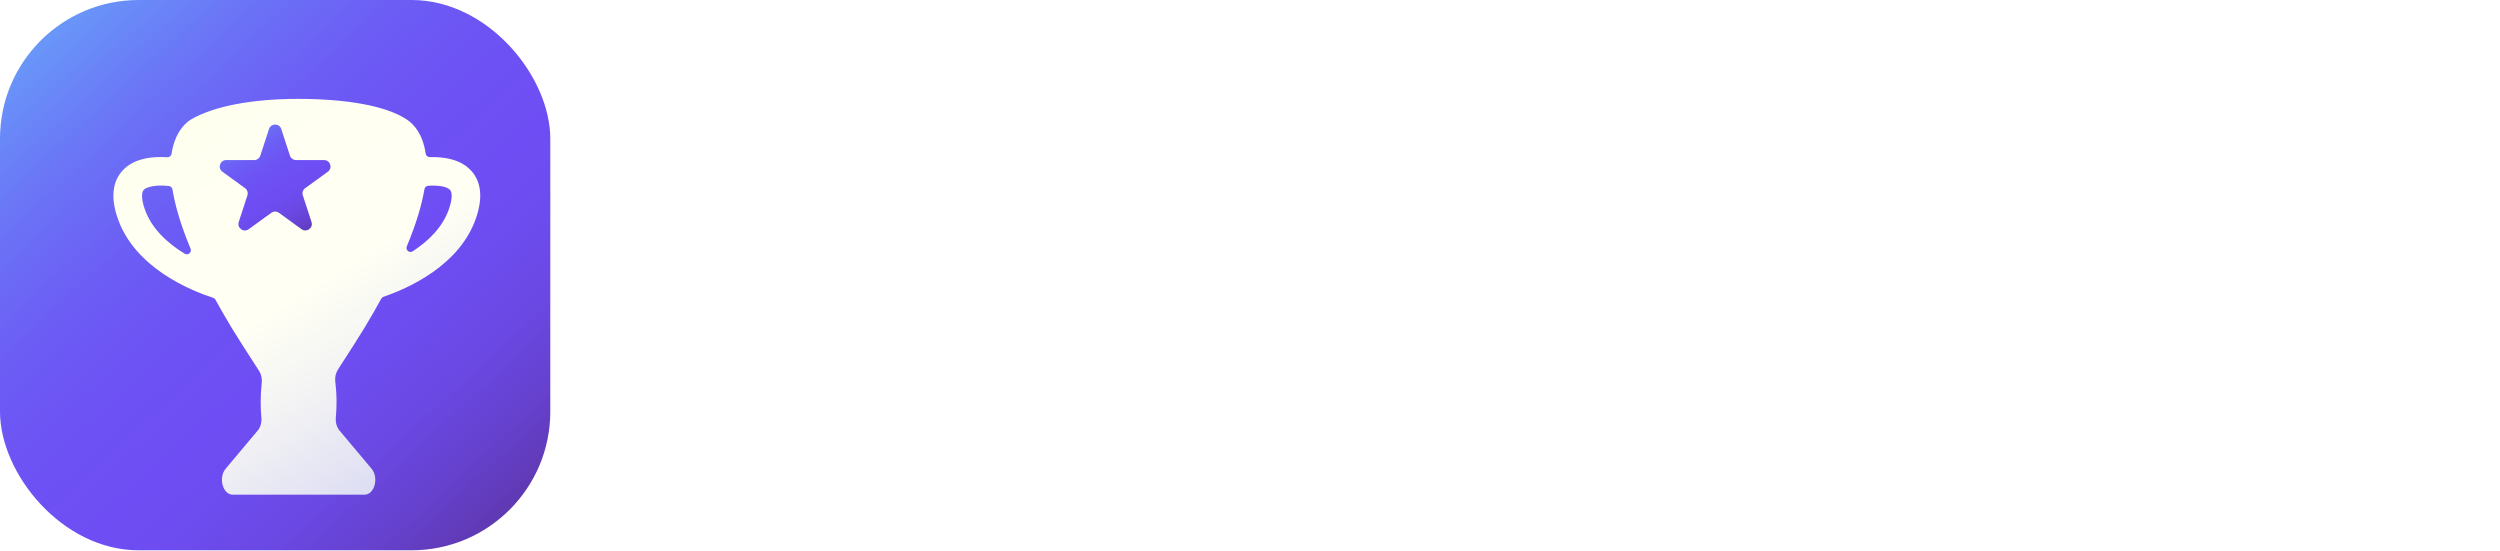 <?xml version="1.0" encoding="UTF-8"?><svg id="Layer_2" xmlns="http://www.w3.org/2000/svg" xmlns:xlink="http://www.w3.org/1999/xlink" viewBox="0 0 460.89 101.5"><defs><style>.cls-1{fill:url(#linear-gradient-3);}.cls-2{fill:url(#linear-gradient);}.cls-3{fill:#fff;}.cls-4{fill:url(#linear-gradient-2);filter:url(#drop-shadow-1);}</style><linearGradient id="linear-gradient" x1="6.85" y1="3.13" x2="102.5" y2="106.89" gradientUnits="userSpaceOnUse"><stop offset="0" stop-color="#689ef9"/><stop offset=".06" stop-color="#698ef8"/><stop offset=".18" stop-color="#6b72f6"/><stop offset=".3" stop-color="#6c5ef5"/><stop offset=".42" stop-color="#6d52f4"/><stop offset=".55" stop-color="#6e4ef4"/><stop offset=".63" stop-color="#6d4cef"/><stop offset=".72" stop-color="#6a48e2"/><stop offset=".81" stop-color="#6541cd"/><stop offset=".9" stop-color="#5f38af"/><stop offset=".99" stop-color="#572c89"/><stop offset="1" stop-color="#572b86"/></linearGradient><linearGradient id="linear-gradient-2" x1="22.37" y1="-4.02" x2="83.49" y2="94.38" gradientUnits="userSpaceOnUse"><stop offset="0" stop-color="#ffffd2"/><stop offset=".05" stop-color="#ffffde"/><stop offset=".14" stop-color="#ffffea"/><stop offset=".26" stop-color="#fffff1"/><stop offset=".53" stop-color="#fffff4"/><stop offset=".67" stop-color="#f3f3f4"/><stop offset=".92" stop-color="#d6d6f4"/><stop offset="1" stop-color="#ccccf4"/></linearGradient><filter id="drop-shadow-1" x="11.89" y="9.5" width="87" height="92" filterUnits="userSpaceOnUse"><feOffset dx="4" dy="4"/><feGaussianBlur result="blur" stdDeviation="2.86"/><feFlood flood-color="#7141ce" flood-opacity=".3"/><feComposite in2="blur" operator="in"/><feComposite in="SourceGraphic"/></filter><linearGradient id="linear-gradient-3" x1="42.79" y1="20.45" x2="58.81" y2="46.25" xlink:href="#linear-gradient"/></defs><g id="Layer_1-2"><path class="cls-3" d="M274.37,42.56c-.93-1.9-2.13-3.45-3.61-4.64-1.48-1.19-3.21-2.07-5.19-2.66-1.98-.58-4.14-.87-6.46-.87-3.07,0-5.8.45-8.21,1.35-2.41.9-4.4,2.21-5.99,3.92-.81.88-1.51,1.88-2.1,2.99l-.4-.12c0-.08,0-.17,0-.26.03-1.19.07-2.35.12-3.49.05-1.14.08-2.44.08-3.92v-7.06c0-1.95.03-3.91.08-5.87h-14.99c0,1.8.01,3.85.04,6.14.03,2.3.05,4.78.08,7.45.03,2.67.04,5.56.04,8.68v9.91c0,4.12-.01,7.88-.04,11.26-.03,3.38-.05,6.54-.08,9.47-.03,2.93-.07,5.75-.12,8.44h14.99c-.05-.74-.08-1.4-.08-1.98v-1.82c0-.88-.02-1.73-.05-2.55l.34-.08c.52.73,1.14,1.47,1.85,2.2.95.98,2.13,1.84,3.53,2.58,1.4.74,3,1.32,4.8,1.74,1.8.42,3.78.63,5.95.63,2.85,0,5.42-.45,7.69-1.35,2.27-.9,4.19-2.35,5.75-4.36,1.56-2.01,2.78-4.61,3.65-7.81.87-3.2,1.31-7.02,1.31-11.46,0-3.65-.27-6.83-.79-9.55-.53-2.72-1.26-5.03-2.18-6.94ZM262.28,65.47c-.42,1.74-1.03,3.12-1.82,4.12-.79,1-1.84,1.76-3.13,2.26-1.3.5-2.87.75-4.72.75-1.74,0-3.32-.17-4.72-.52-1.4-.34-2.68-.81-3.85-1.39-.62-.31-1.22-.64-1.81-.98l.07-12.11c0-2.01.28-3.71.83-5.11.55-1.4,1.33-2.51,2.34-3.33,1-.82,2.15-1.43,3.45-1.82,1.29-.4,2.63-.59,4-.59,1.69-.05,3.16.12,4.4.52,1.24.4,2.26,1.08,3.05,2.06.79.98,1.41,2.26,1.86,3.85.45,1.59.67,3.54.67,5.87,0,2.54-.21,4.68-.63,6.42Z"/><path class="cls-3" d="M322.54,40.34c-2.22-2.06-4.88-3.61-7.97-4.64-3.09-1.03-6.57-1.55-10.43-1.55s-7.26.52-10.35,1.55c-3.09,1.03-5.74,2.58-7.93,4.64-2.19,2.06-3.89,4.6-5.07,7.61-1.19,3.01-1.78,6.53-1.78,10.55s.57,7.53,1.7,10.7c1.14,3.17,2.76,5.88,4.88,8.13,2.11,2.25,4.73,3.96,7.85,5.15,3.12,1.19,6.69,1.78,10.7,1.78s7.5-.59,10.62-1.78c3.12-1.19,5.79-2.91,8.01-5.15,2.22-2.25,3.91-4.96,5.07-8.13,1.16-3.17,1.74-6.74,1.74-10.7s-.62-7.53-1.86-10.55c-1.24-3.01-2.97-5.55-5.19-7.61ZM314.53,64.68c-.48,1.59-1.19,2.92-2.14,4-.95,1.08-2.11,1.9-3.49,2.46-1.38.55-2.96.83-4.76.83s-3.3-.28-4.68-.83c-1.37-.55-2.52-1.36-3.45-2.42-.93-1.06-1.65-2.39-2.18-4-.53-1.61-.79-3.53-.79-5.75s.26-4.12.79-5.71c.53-1.59,1.27-2.84,2.22-3.77.95-.92,2.1-1.63,3.45-2.1,1.35-.48,2.89-.71,4.64-.71s3.29.24,4.64.71c1.35.48,2.51,1.19,3.49,2.14.98.95,1.72,2.21,2.22,3.77.5,1.56.75,3.45.75,5.67s-.24,4.12-.71,5.71Z"/><path class="cls-3" d="M375.85,77.44c-.08-1.27-.15-2.63-.2-4.08-.05-1.45-.08-2.87-.08-4.24,0-1.85.01-3.63.04-5.35.03-1.72.07-3.45.12-5.19.05-1.74.08-3.62.08-5.63,0-2.75-.41-5.27-1.23-7.57-.82-2.3-2.11-4.25-3.88-5.87-1.77-1.61-4.11-2.88-7.02-3.81-2.91-.92-6.4-1.39-10.47-1.39-3.22,0-6.08.36-8.56,1.07-2.49.71-4.61,1.64-6.38,2.77-1.77,1.14-3.21,2.54-4.32,4.2-1.11,1.66-1.89,3.52-2.34,5.55-.45,2.04-.57,4.19-.36,6.46.63-.11,1.37-.2,2.22-.28.84-.08,1.72-.11,2.62-.08.9.03,1.85.04,2.85.04h3.21c1.08,0,2.07.03,2.97.08-.05-1.37.05-2.56.32-3.57.26-1,.75-1.81,1.47-2.42.71-.61,1.61-1.07,2.7-1.39,1.08-.32,2.34-.48,3.77-.48s2.71.17,3.69.52c.98.34,1.78.81,2.42,1.39.63.58,1.1,1.32,1.39,2.22.29.9.44,1.9.44,3.01s-.01,2.19-.04,3.41c0,.2,0,.39-.01.59-1.19-.21-2.58-.37-4.19-.47-2.09-.13-4.32-.2-6.7-.2-4.55,0-8.36.5-11.46,1.51-3.09,1-5.38,2.52-6.86,4.56-1.48,2.04-2.22,4.72-2.22,8.05,0,2.54.33,4.63.99,6.26.66,1.64,1.65,2.97,2.97,4,1.32,1.03,2.96,1.77,4.92,2.22,1.96.45,4.23.67,6.82.67,3.28,0,6.08-.45,8.4-1.35,2.32-.9,4.18-2.29,5.55-4.16.7-.95,1.25-2.03,1.66-3.24l.37.03c-.03.72-.07,1.45-.09,2.14-.03.95-.04,1.77-.04,2.46,0,.79.04,1.41.12,1.86.08.45.24.78.47.99.24.21.56.36.95.44.4.08.94.12,1.63.12h12.13c-.16-.53-.32-1.32-.48-2.38-.16-1.06-.28-2.22-.36-3.49ZM358.37,71.1c-.9.85-1.98,1.49-3.25,1.94-1.27.45-2.64.67-4.12.67-1.32,0-2.43-.11-3.33-.32-.9-.21-1.64-.5-2.22-.87-.58-.37-.99-.86-1.23-1.47-.24-.61-.36-1.31-.36-2.1,0-.95.17-1.76.51-2.42.34-.66.86-1.23,1.55-1.7.69-.48,1.57-.81,2.66-.99,1.08-.18,2.34-.28,3.77-.28,1.74,0,3.45.01,5.11.04,1.27.02,2.49.15,3.68.34-.01,1.53-.25,2.88-.71,4.06-.47,1.22-1.16,2.25-2.06,3.09Z"/><path class="cls-3" d="M412.29,45.89c.05-1.22.15-2.47.28-3.77.13-1.29.24-2.52.32-3.69.08-1.16.17-2.09.28-2.78-.85-.37-1.85-.63-3.01-.79-1.16-.16-2.3-.24-3.41-.24-2.22,0-4.22.34-5.99,1.03-1.77.69-3.32,1.73-4.64,3.13-1.32,1.4-2.38,3.25-3.17,5.55-.14.42-.27.87-.4,1.33l-.54-.07c.05-1.85.1-3.6.15-5.22.05-1.77.1-3.48.16-5.11h-12.77c.11,3.44.16,6.99.16,10.66v26.52c0,3.81-.05,7.43-.16,10.86h15.62c0-1.32-.03-2.81-.08-4.48-.05-1.66-.12-3.44-.2-5.31-.08-1.88-.12-3.77-.12-5.67v-5.47c0-2.75.18-5.05.55-6.9.37-1.85.96-3.29,1.78-4.32.82-1.03,1.9-1.77,3.25-2.22,1.35-.45,3.03-.67,5.03-.67,1.16,0,2.34.07,3.53.2,1.19.13,2.29.38,3.29.75,0-1,.03-2.11.08-3.33Z"/><path class="cls-3" d="M460.73,65.91v-30.01c0-2.59.01-5.02.04-7.29.03-2.27.07-4.49.12-6.66h-14.91c.11,1.22.15,2.43.12,3.65-.03,1.22-.04,2.45-.04,3.69v7.89c0,1.16.03,2.37.08,3.61,0,.22.02.47.03.69l-.14.04c-.55-.94-1.17-1.79-1.87-2.56-1.38-1.51-3.11-2.64-5.19-3.41-2.09-.77-4.61-1.15-7.57-1.15-2.75,0-5.37.5-7.85,1.51-2.49,1-4.65,2.54-6.5,4.6-1.85,2.06-3.28,4.71-4.28,7.93-1,3.22-1.51,6.95-1.51,11.18s.46,7.89,1.39,10.98c.92,3.09,2.22,5.64,3.88,7.65,1.67,2.01,3.66,3.49,5.99,4.44,2.32.95,4.86,1.43,7.61,1.43,2.01,0,3.83-.28,5.47-.83,1.64-.55,3.1-1.28,4.4-2.18,1.29-.9,2.4-1.95,3.33-3.17.92-1.22,1.69-2.48,2.3-3.81.02-.03.03-.07.04-.1l.59.09c-.08,1.3-.14,2.57-.19,3.81v5.47h14.83c-.05-2.7-.09-5.46-.12-8.29-.03-2.83-.04-5.89-.04-9.2ZM443.01,69.99c-1.03.95-2.21,1.65-3.53,2.1-1.32.45-2.77.67-4.36.67s-3.04-.24-4.2-.71c-1.16-.48-2.19-1.22-3.09-2.22-.9-1-1.56-2.35-1.98-4.04-.42-1.69-.63-3.81-.63-6.34s.21-4.51.63-6.22c.42-1.72,1.1-3.09,2.02-4.12.92-1.03,2.05-1.78,3.37-2.26,1.32-.48,2.88-.71,4.68-.71,1.64,0,3.18.12,4.64.36,1.45.24,2.79.61,4,1.11.62.26,1.2.55,1.74.87v13.2c0,1.9-.29,3.53-.87,4.88-.58,1.35-1.39,2.5-2.42,3.45Z"/><path class="cls-3" d="M136.38,51.99v-9.28c0-2.85.01-5.55.04-8.09.03-2.54.05-5.01.08-7.41.03-2.4.07-4.8.12-7.18h-14.99c.05,2.59.09,5.13.12,7.61.03,2.48.07,4.98.12,7.49.05,2.51.08,5.1.08,7.77v16.61c0,2.59-.01,5.14-.04,7.65-.03,2.51-.07,4.96-.12,7.33-.05,2.38-.11,4.68-.16,6.9h14.91c-.05-2.27-.09-4.53-.12-6.78-.03-2.25-.04-4.55-.04-6.9v-15.74Z"/><path class="cls-3" d="M188.78,42.52v-8.52c0-2.59.01-5.02.04-7.29.03-2.27.07-4.49.12-6.66h-14.91c.11,1.22.15,2.43.12,3.65-.03,1.22-.04,2.45-.04,3.69v7.89c0,1.16.03,2.37.08,3.61,0,.22.02.46.03.69l-.14.04c-.55-.94-1.17-1.79-1.87-2.56-1.38-1.51-3.11-2.64-5.19-3.41-2.09-.77-4.61-1.15-7.57-1.15-2.75,0-5.37.5-7.85,1.51-2.49,1-4.65,2.54-6.5,4.6-1.85,2.06-3.28,4.71-4.28,7.93-1,3.22-1.51,6.95-1.51,11.18s.46,7.89,1.39,10.98c.92,3.09,2.22,5.64,3.88,7.65,1.67,2.01,3.66,3.49,5.99,4.44,2.33.95,4.86,1.43,7.61,1.43,2.01,0,3.83-.28,5.47-.83,1.64-.55,3.1-1.28,4.4-2.18,1.29-.9,2.4-1.95,3.33-3.17.92-1.22,1.69-2.48,2.3-3.81.02-.03.03-.07.04-.1l.59.09c-.08,1.3-.14,2.57-.19,3.81v5.47h14.83c-.05-2.7-.09-5.46-.12-8.29-.03-2.83-.04-5.89-.04-9.2v-21.49ZM174.35,59.76c0,1.9-.29,3.53-.87,4.88-.58,1.35-1.39,2.5-2.42,3.45-1.03.95-2.21,1.65-3.53,2.1-1.32.45-2.77.67-4.36.67s-3.04-.24-4.2-.71c-1.16-.48-2.19-1.22-3.09-2.22-.9-1-1.56-2.35-1.98-4.04-.42-1.69-.63-3.81-.63-6.34s.21-4.51.63-6.22c.42-1.72,1.1-3.09,2.02-4.12.92-1.03,2.05-1.78,3.37-2.26,1.32-.48,2.88-.71,4.68-.71,1.64,0,3.18.12,4.64.36,1.45.24,2.79.61,4,1.11.62.26,1.2.55,1.74.87v13.2Z"/><path class="cls-3" d="M219.78,32.73c-2.22,0-4.22.34-5.99,1.03-1.77.69-3.32,1.73-4.64,3.13-1.32,1.4-2.38,3.25-3.17,5.55-.15.42-.28.87-.41,1.33l-.53-.07c.05-1.85.1-3.6.15-5.22.05-1.77.11-3.47.16-5.11h-12.77c.11,3.44.16,6.99.16,10.66v26.52c0,3.81-.05,7.43-.16,10.86h15.62c0-1.32-.03-2.81-.08-4.48-.05-1.66-.12-3.44-.2-5.31-.08-1.88-.12-3.77-.12-5.67v-5.47c0-2.75.18-5.05.55-6.9.37-1.85.96-3.29,1.78-4.32.82-1.03,1.9-1.77,3.25-2.22,1.35-.45,3.02-.67,5.03-.67,1.16,0,2.34.07,3.53.2,1.19.13,2.29.38,3.29.75,0-1,.03-2.11.08-3.33.05-1.22.15-2.47.28-3.77.13-1.29.24-2.52.32-3.69.08-1.16.17-2.09.28-2.78-.85-.37-1.85-.63-3.01-.79-1.16-.16-2.3-.24-3.41-.24Z"/><rect class="cls-2" width="101.45" height="101.45" rx="25.57" ry="25.57"/><path class="cls-4" d="M82.85,27.46c-1.98-2.17-5.15-2.57-7.61-2.49-.38.01-.71-.27-.77-.65-.52-3.68-2.24-5.44-3.36-6.21-3.94-2.69-11.52-3.88-20.17-3.88s-15.54,1.4-19.6,3.72c-1.26.72-3.13,2.54-3.71,6.4-.06.39-.4.66-.79.64-2.51-.17-6.1.09-8.25,2.46-1.86,2.05-2.18,4.95-.95,8.63,3.13,9.36,13.71,13.55,17.66,14.82.18.06.33.18.42.35.89,1.62,1.86,3.31,2.93,5.09.65,1.08,2.8,4.49,5.12,8.05.4.62.57,1.45.48,2.27-.13,1.13-.19,2.3-.19,3.51,0,.97.04,1.92.13,2.84.08.89-.18,1.76-.67,2.35l-5.92,7.05c-1.39,1.66-.53,4.79,1.31,4.79h24.28c1.85,0,2.7-3.13,1.31-4.79l-5.92-7.05c-.49-.59-.75-1.46-.67-2.35.08-.92.13-1.87.13-2.84,0-1.31-.08-2.58-.23-3.79-.1-.8.09-1.62.48-2.23,2.26-3.48,4.33-6.75,4.96-7.81,1.11-1.84,2.12-3.6,3.04-5.28.09-.16.24-.29.41-.35,4.31-1.46,14.11-5.69,17.1-14.63,1.23-3.68.91-6.59-.95-8.63ZM30.06,42.78c-3.08-1.88-6.17-4.6-7.42-8.36-.55-1.64-.6-2.92-.15-3.42.49-.54,2.29-1,4.66-.7.33.04.6.3.65.63.48,2.97,1.52,6.57,3.33,10.91.28.67-.46,1.31-1.08.93ZM78.81,34.42c-1.16,3.47-3.88,6.06-6.72,7.91-.62.4-1.38-.24-1.09-.92,1.75-4.19,2.76-7.66,3.25-10.53.06-.34.34-.6.69-.63,1.64-.11,3.39.06,4.02.75.46.5.4,1.78-.15,3.42Z"/><path class="cls-1" d="M60.44,31.66l-4.18,3.03c-.42.3-.59.84-.43,1.33l1.6,4.91c.36,1.09-.9,2-1.83,1.33l-4.18-3.03c-.42-.3-.98-.3-1.4,0l-4.18,3.03c-.93.68-2.18-.23-1.83-1.33l1.6-4.91c.16-.49-.02-1.03-.43-1.33l-4.18-3.03c-.93-.68-.45-2.15.7-2.15h5.16c.51,0,.97-.33,1.13-.82l1.6-4.91c.36-1.09,1.9-1.09,2.26,0l1.6,4.91c.16.49.62.82,1.13.82h5.16c1.15,0,1.63,1.47.7,2.15Z"/></g></svg>